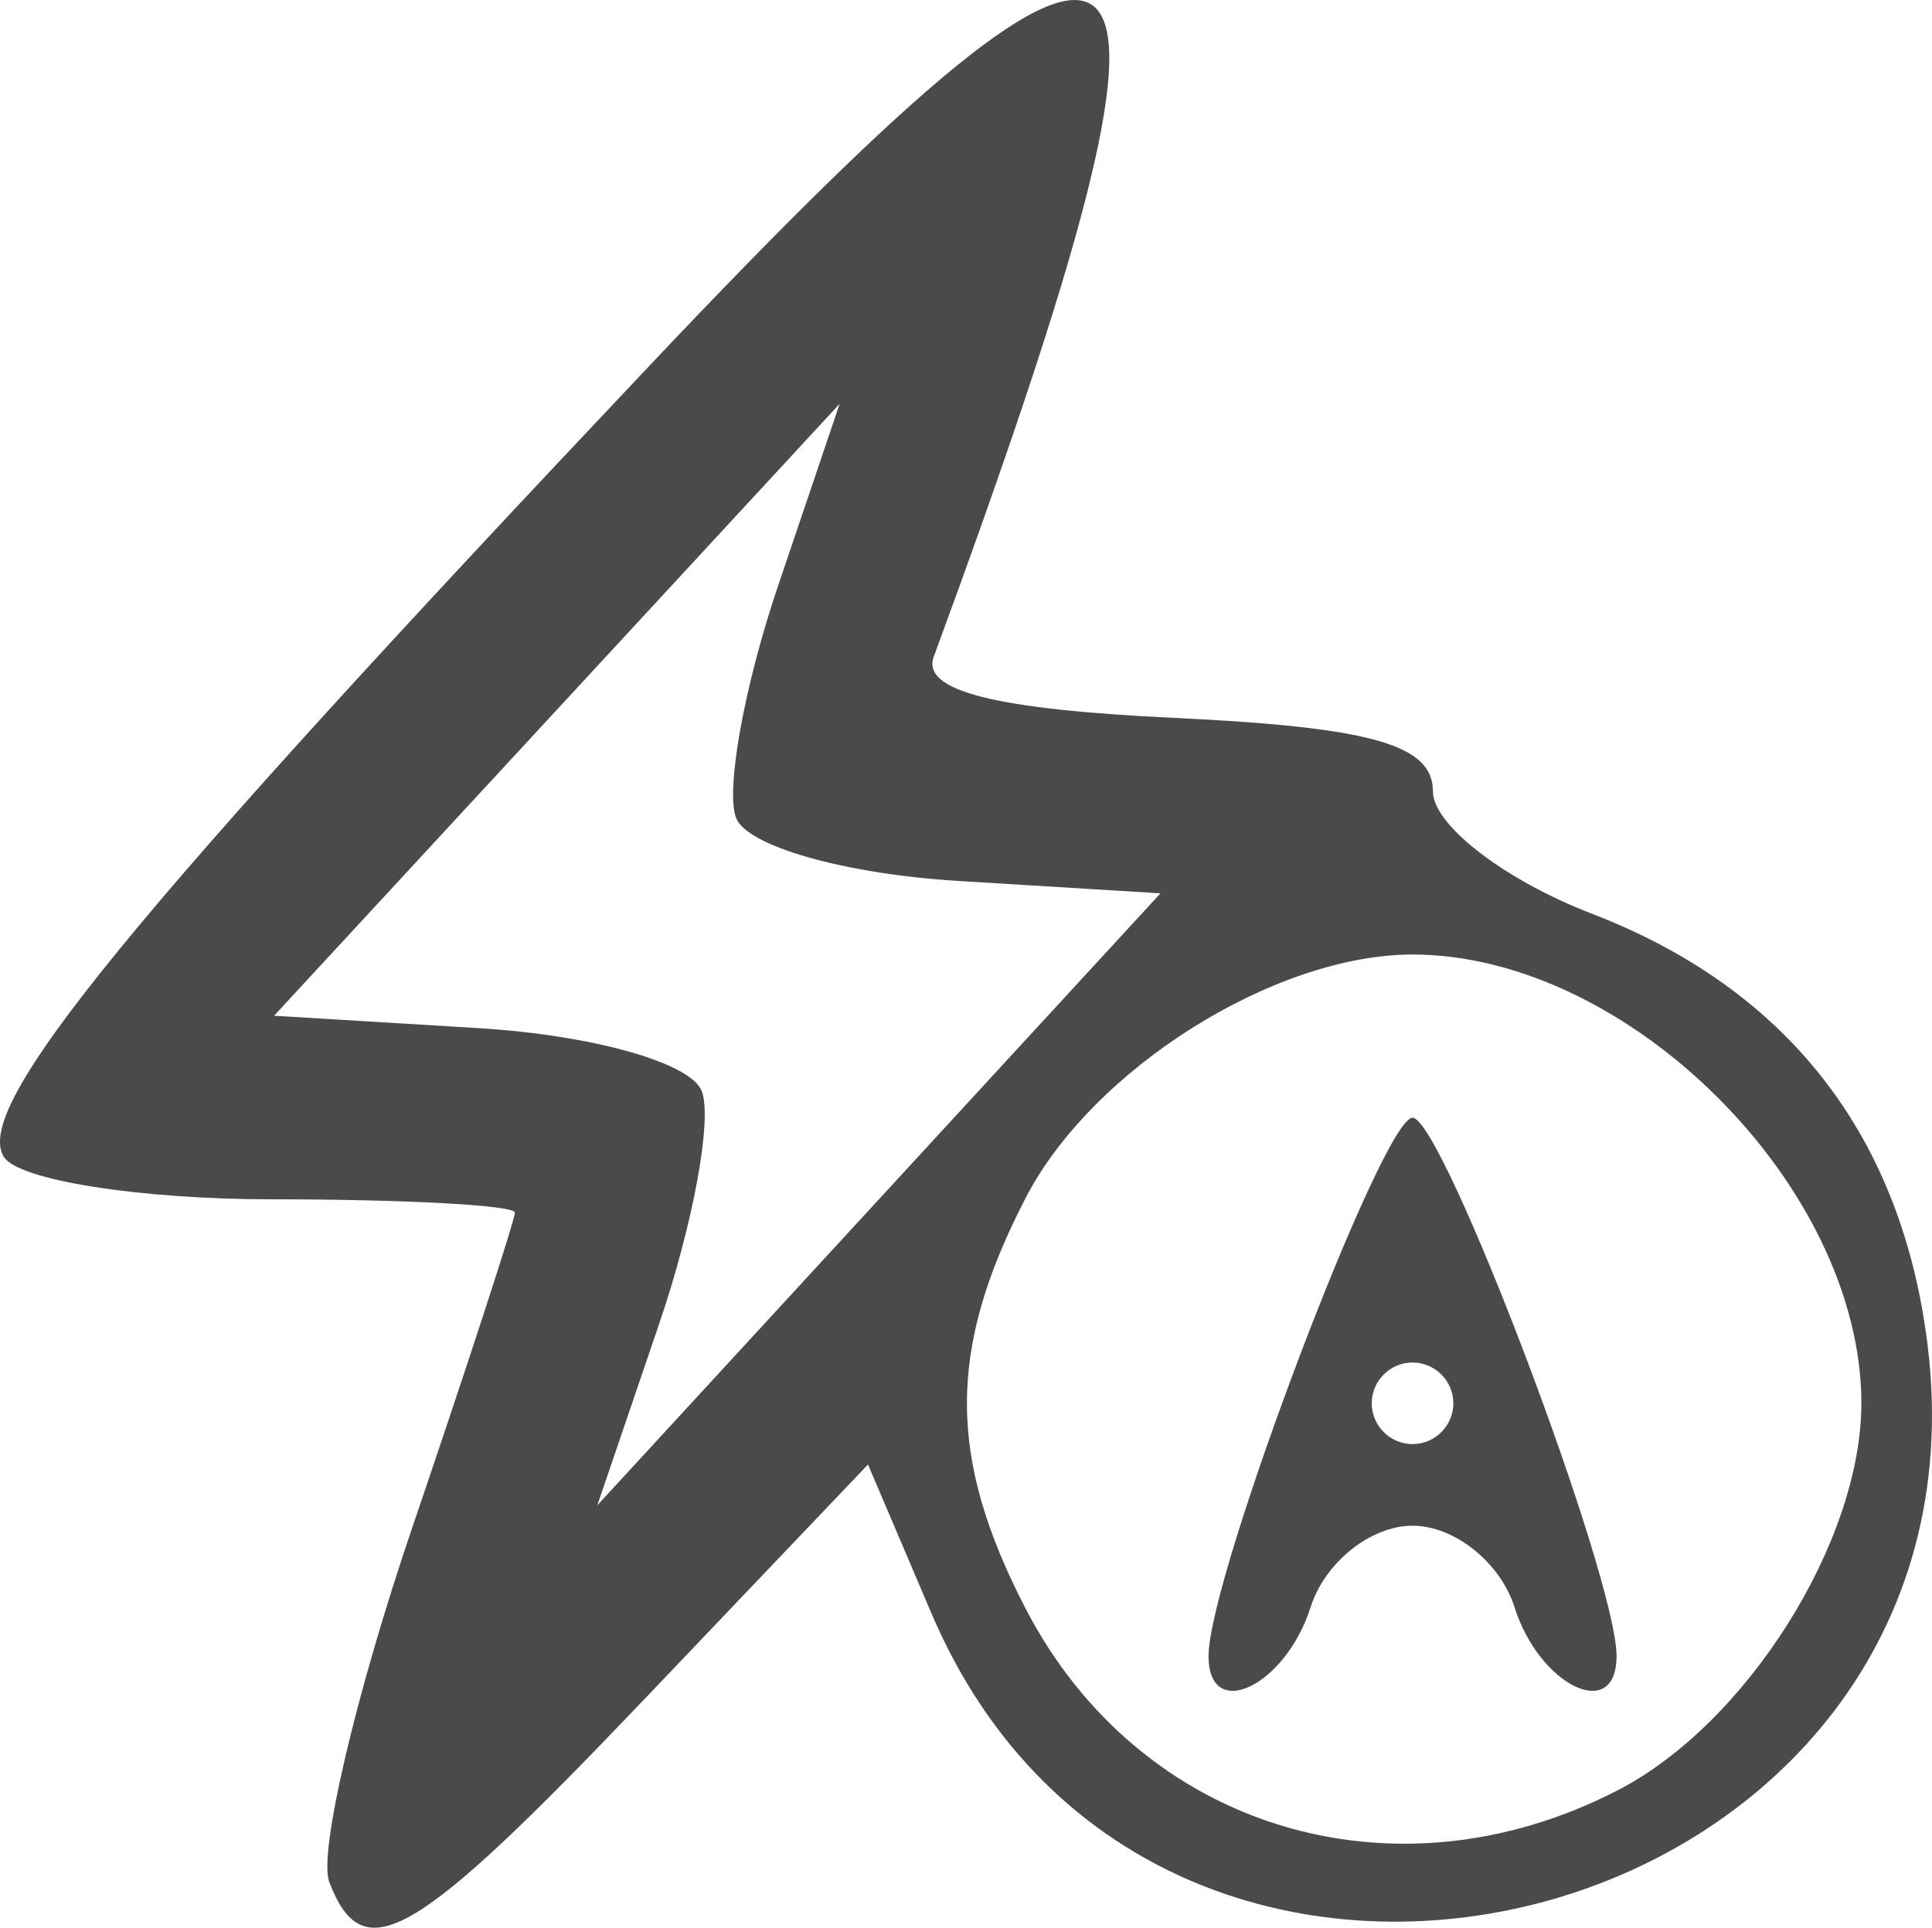 <?xml version="1.0" encoding="UTF-8" standalone="no"?>
<svg
        xmlns:dc="http://purl.org/dc/elements/1.1/"
        xmlns:cc="http://creativecommons.org/ns#"
        xmlns:rdf="http://www.w3.org/1999/02/22-rdf-syntax-ns#"
        xmlns="http://www.w3.org/2000/svg"
        viewBox="0 0 59.189 59.061"
        height="59.061"
        width="59.189"
        version="1.1"
        id="svg2">
  <defs
     id="defs6" />
  <path
     id="path3338"
     d="m 10.087,57.658 c -0.335,-0.873 0.808,-5.753 2.539,-10.844 1.732,-5.091 3.148,-9.439 3.148,-9.663 0,-0.223 -3.342,-0.406 -7.426,-0.406 -4.084,0 -7.789,-0.587 -8.232,-1.303 -0.947,-1.532 3.715,-7.242 19.861,-24.322 15.898,-16.817 17.509,-15.136 8.63,9 -0.384,1.044 1.856,1.614 7.37,1.875 6.042,0.286 7.922,0.82 7.922,2.25 0,1.031 2.192,2.719 4.871,3.75 6.003,2.311 9.499,6.809 10.286,13.233 2.193,17.913 -23.443,24.806 -30.519,8.205 l -1.945,-4.563 -6.849,7.188 c -7.071,7.42 -8.615,8.315 -9.657,5.6 z m 39.479,-2.809 c 3.95,-2.043 7.459,-7.619 7.459,-11.854 0,-6.625 -7.125,-13.75 -13.75,-13.75 -4.235,0 -9.811,3.509 -11.854,7.459 -2.395,4.632 -2.397,7.947 -0.005,12.571 3.484,6.737 11.274,9.129 18.15,5.573 z M 37.025,50.738 c 0,-2.431 5.329,-16.493 6.25,-16.493 0.921,0 6.25,14.062 6.25,16.493 0,2.05 -2.358,0.923 -3.125,-1.493 -0.436,-1.375 -1.843,-2.5 -3.125,-2.5 -1.282,0 -2.689,1.125 -3.125,2.5 -0.767,2.416 -3.125,3.543 -3.125,1.493 z m 7.5,-7.743 c 0,-0.688 -0.562,-1.25 -1.25,-1.25 -0.688,0 -1.25,0.562 -1.25,1.25 0,0.688 0.562,1.25 1.25,1.25 0.688,0 1.25,-0.562 1.25,-1.25 z M 29.349,26.99 c -3.468,-0.212 -6.467,-1.064 -6.799,-1.931 -0.327,-0.853 0.253,-4.057 1.29,-7.12 l 1.885,-5.569 -8.664,9.375 -8.664,9.375 6.254,0.38 c 3.507,0.213 6.515,1.061 6.849,1.931 0.327,0.853 -0.259,4.057 -1.303,7.12 l -1.898,5.569 8.627,-9.375 8.627,-9.375 -6.204,-0.38 z"
     style="fill:#4a4a4a" />
</svg>
